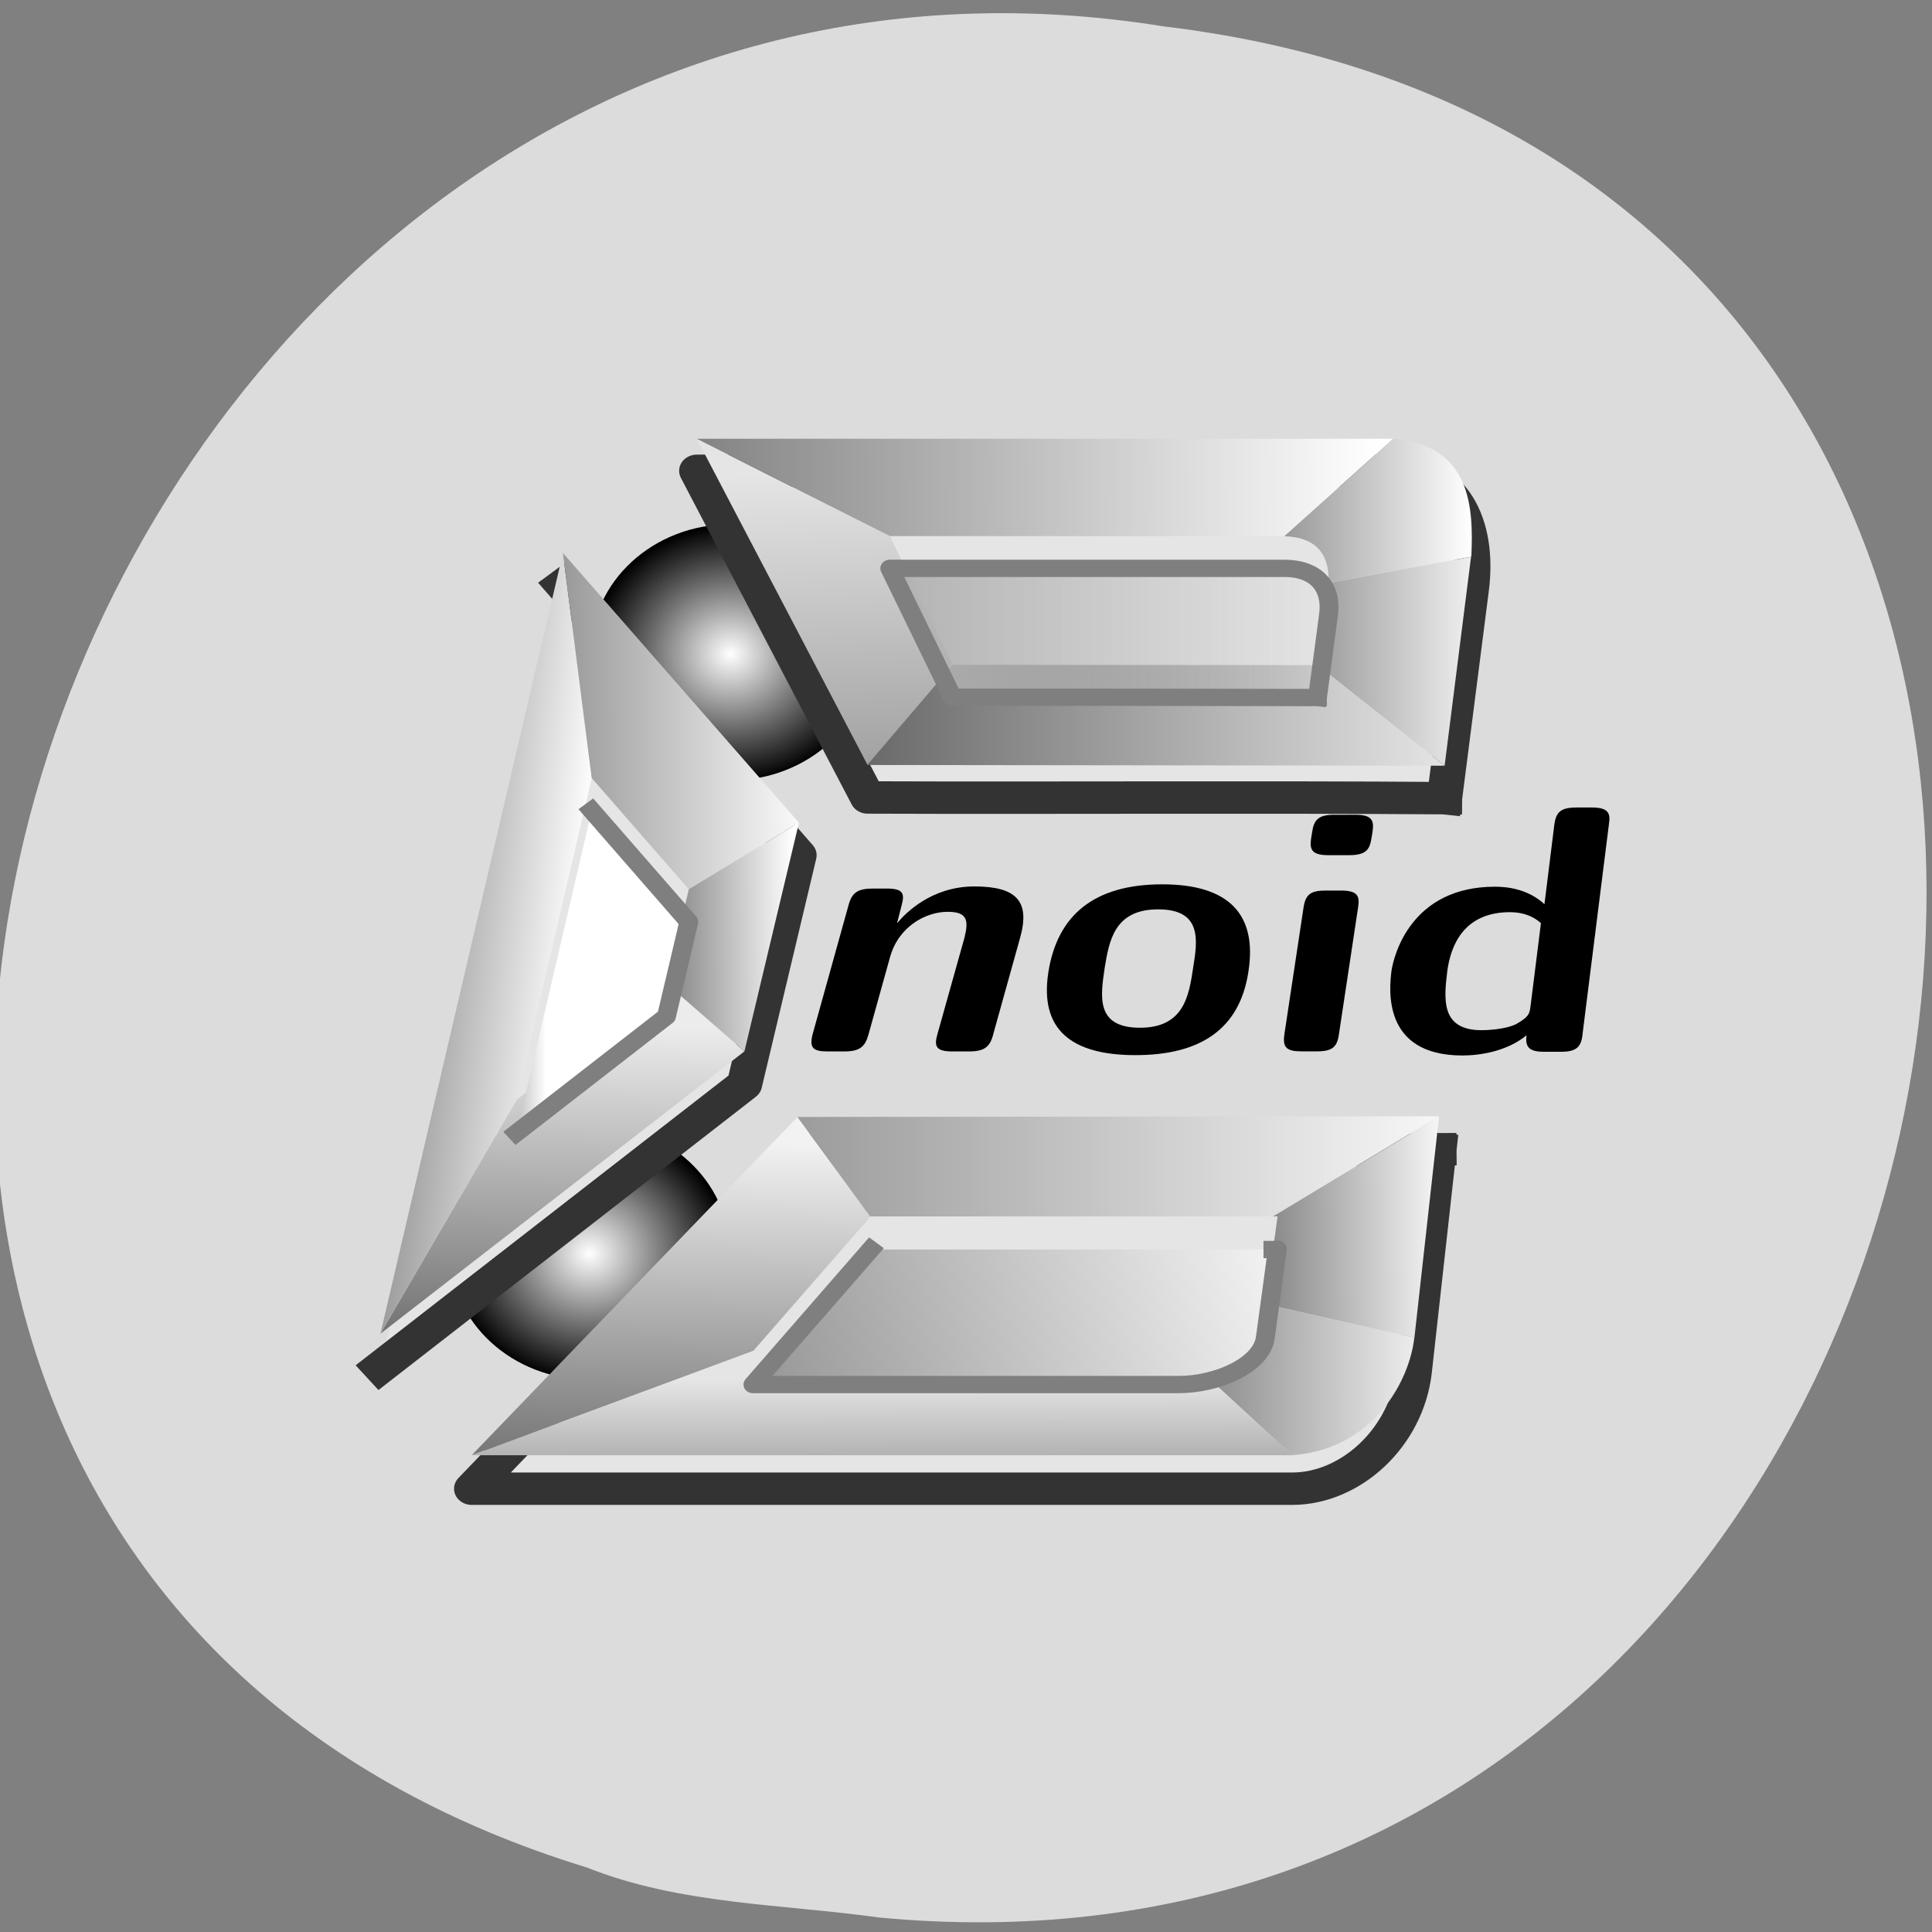 <svg xmlns="http://www.w3.org/2000/svg" viewBox="0 0 22 22" xmlns:xlink="http://www.w3.org/1999/xlink"><rect x="0" y="0" width="22" height="22" fill="#808080" stroke="none"/><defs><linearGradient id="B" gradientUnits="userSpaceOnUse" x1="19.16" y1="1020.43" x2="18.539" y2="1005.05" gradientTransform="matrix(0.268 0 0 0.246 4.102 -241.86)" xlink:href="#6"/><linearGradient id="C" gradientUnits="userSpaceOnUse" x1="13.341" x2="43.34" gradientTransform="matrix(0.268 0 0 0.246 4.102 -241.86)" xlink:href="#4"/><linearGradient id="A" gradientUnits="userSpaceOnUse" x1="13.01" x2="18.638" gradientTransform="matrix(0.268 0 0 0.246 4.102 -241.86)" xlink:href="#4"/><linearGradient id="D" gradientUnits="userSpaceOnUse" x1="39.26" x2="47.22" gradientTransform="matrix(0.268 0 0 0.246 4.102 -241.86)"><stop stop-color="#999"/><stop offset="1" stop-color="#fff"/></linearGradient><linearGradient id="E" gradientUnits="userSpaceOnUse" x1="40.42" x2="47.45" gradientTransform="matrix(0.268 0 0 0.246 4.102 -241.86)"><stop stop-color="#999"/><stop offset="1" stop-color="#f2f2f2"/></linearGradient><linearGradient id="H" gradientUnits="userSpaceOnUse" x1="6.453" x2="14.15" xlink:href="#D"/><linearGradient id="F" gradientUnits="userSpaceOnUse" x1="20.768" x2="46.32" gradientTransform="matrix(0.268 0 0 0.246 4.102 -241.86)"><stop stop-color="#666"/><stop offset="1" stop-color="#e5e5e5"/></linearGradient><linearGradient id="G" gradientUnits="userSpaceOnUse" x1="38.789" y1="1041.12" x2="17.37" y2="1046.75"><stop stop-color="#f2f2f2"/><stop offset="1" stop-color="#999"/></linearGradient><linearGradient id="9" gradientUnits="userSpaceOnUse" x1="8.614" x2="18.638" gradientTransform="matrix(0.268 0 0 0.246 4.102 -241.86)" xlink:href="#3"/><linearGradient id="I" gradientUnits="userSpaceOnUse" x1="22.289" x2="41.38"><stop stop-color="#b2b2b2"/><stop offset="1" stop-color="#b2b2b2" stop-opacity="0"/></linearGradient><linearGradient id="2" gradientUnits="userSpaceOnUse" x1="18.441" y1="1052.67" x2="18.74" y2="1036.13" gradientTransform="matrix(0.268 0 0 0.246 4.102 -241.86)"><stop stop-color="#666"/><stop offset="1" stop-color="#f2f2f2"/></linearGradient><linearGradient id="4" gradientUnits="userSpaceOnUse" x1="38.05" y1="1042.84" x2="46.49" y2="1042.78" gradientTransform="matrix(0.268 0 0 0.246 4.102 -241.86)"><stop stop-color="#7f7f7f"/><stop offset="1" stop-color="#fff"/></linearGradient><linearGradient id="3" gradientUnits="userSpaceOnUse" x1="17.808" y1="1038.62" x2="46.514" y2="1038.6" gradientTransform="matrix(0.268 0 0 0.246 4.102 -241.86)"><stop stop-color="#999"/><stop offset="1" stop-color="#f9f9f9"/></linearGradient><linearGradient id="8" gradientUnits="userSpaceOnUse" x1="0.86" y1="1025.99" x2="9.211" y2="1026.86" gradientTransform="matrix(0.268 0 0 0.246 4.102 -241.86)" xlink:href="#4"/><linearGradient id="7" gradientUnits="userSpaceOnUse" x1="12.11" y1="1046.59" x2="12.444" y2="1030.71" gradientTransform="matrix(0.268 0 0 0.246 4.102 -241.86)"><stop stop-color="#666"/><stop offset="1" stop-color="#ececec"/></linearGradient><linearGradient id="5" gradientUnits="userSpaceOnUse" x1="34.718" y1="1050.01" x2="45.31" y2="1050.05" gradientTransform="matrix(0.268 0 0 0.246 4.102 -241.86)"><stop stop-color="#7f7f7f"/><stop offset="1" stop-color="#f2f2f2"/></linearGradient><linearGradient id="6" gradientUnits="userSpaceOnUse" x1="20.925" y1="1052.35" x2="20.907" y2="1047.04" gradientTransform="matrix(0.268 0 0 0.246 4.102 -241.86)"><stop stop-color="#999"/><stop offset="1" stop-color="#e5e5e5"/></linearGradient><radialGradient id="1" gradientUnits="userSpaceOnUse" cx="64.6" cy="55.56" r="5.938" gradientTransform="matrix(0.268 0 0 0.246 -8.994 -6.22)" xlink:href="#0"/><radialGradient id="0" gradientUnits="userSpaceOnUse" cx="64.6" cy="55.56" r="5.938" gradientTransform="matrix(0.268 0 0 0.246 -10.599 0.606)"><stop stop-color="#fff"/><stop offset="1" stop-color="#000"/></radialGradient></defs><g fill="#ff4500"><path d="m 14.551 7.848 c 0 1.059 -0.855 1.91 -1.91 1.91 c -1.055 0 -1.91 -0.855 -1.91 -1.91 c 0 -1.055 0.855 -1.906 1.91 -1.906 c 1.055 0 1.91 0.855 1.91 1.906"/><path d="m 14.777 14.559 c 0 1.055 -0.855 1.906 -1.91 1.906 c -1.055 0 -1.906 -0.852 -1.906 -1.906 c 0 -1.055 0.852 -1.91 1.906 -1.91 c 1.055 0 1.91 0.855 1.91 1.91"/><path d="m 7.453 10.887 c 0 1.055 -0.852 1.91 -1.906 1.91 c -1.055 0 -1.91 -0.855 -1.91 -1.91 c 0 -1.055 0.855 -1.906 1.91 -1.906 c 1.055 0 1.906 0.852 1.906 1.906"/></g><path d="m 10.02 21.836 c 13.344 1.254 16.934 -19.895 3.234 -21.535 c -12.602 -2.035 -19.09 17.13 -6.57 20.965 c 1.059 0.422 2.215 0.414 3.336 0.57" fill="#dcdcdc"/><path d="m 8.309 14.254 c 0 0.805 -0.711 1.457 -1.594 1.457 c -0.879 0 -1.59 -0.652 -1.59 -1.457 c 0 -0.805 0.711 -1.461 1.59 -1.461 c 0.879 0 1.594 0.656 1.594 1.461" fill="url(#0)"/><path d="m 9.914 7.426 c 0 0.809 -0.715 1.461 -1.594 1.461 c -0.879 0 -1.59 -0.652 -1.59 -1.461 c 0 -0.805 0.711 -1.457 1.59 -1.457 c 0.879 0 1.594 0.652 1.594 1.457" fill="url(#1)"/><g fill="#e5e5e5" stroke="#333" stroke-linejoin="round" stroke-linecap="square" stroke-width="1.5" transform="matrix(0.268 0 0 0.246 4.102 -241.86)"><path d="m 45.833 1036.37 l -1.049 10.273 c -0.321 3.069 -2.696 5.439 -5.188 5.439 h -34.86 l 13.845 -15.68 c 7.87 -0.016 19.398 0.032 27.25 -0.032"/><path d="m 8.612 1010.26 l 10.03 12.5 l -2.317 10.607 l -15.463 13.09"/><path d="m 46.07 1020.12 l 1.137 -9.669 c 0.364 -3.085 -0.816 -5.486 -3.308 -5.486 h -29.599 l 7.258 15.12 c 7.855 0.032 16.658 -0.032 24.513 0.032"/></g><path d="m 11.309 11.781 l 0.309 -1.109 c 0.113 -0.41 -0.043 -0.578 -0.523 -0.578 c -0.488 0 -0.785 0.305 -0.875 0.414 h -0.004 l 0.051 -0.199 c 0.035 -0.129 0.023 -0.191 -0.168 -0.191 h -0.156 c -0.172 0 -0.242 0.043 -0.281 0.191 l -0.41 1.473 c -0.035 0.145 0 0.191 0.172 0.191 h 0.188 c 0.176 0 0.238 -0.051 0.277 -0.191 l 0.246 -0.883 c 0.098 -0.352 0.41 -0.516 0.656 -0.516 c 0.223 0 0.242 0.094 0.191 0.297 l -0.309 1.102 c -0.035 0.129 -0.02 0.191 0.172 0.191 h 0.188 c 0.176 0 0.238 -0.051 0.277 -0.191"/><path d="m 14.215 11.07 c 0.105 -0.656 -0.219 -1 -0.98 -1 c -0.781 0 -1.195 0.355 -1.297 1 c -0.102 0.652 0.258 0.945 0.992 0.945 c 0.73 0 1.184 -0.289 1.285 -0.945 m -0.629 -0.047 c -0.047 0.316 -0.105 0.68 -0.605 0.68 c -0.508 0 -0.449 -0.359 -0.402 -0.68 c 0.051 -0.309 0.109 -0.668 0.609 -0.668 c 0.504 0 0.449 0.355 0.398 0.668"/><path d="m 15.246 11.781 l 0.219 -1.449 c 0.02 -0.129 -0.004 -0.191 -0.195 -0.191 h -0.176 c -0.168 0 -0.227 0.043 -0.25 0.191 l -0.219 1.449 c -0.02 0.145 0.023 0.191 0.195 0.191 h 0.176 c 0.176 0 0.23 -0.051 0.25 -0.191 m 0.371 -2.234 l 0.012 -0.074 c 0.02 -0.129 -0.004 -0.195 -0.195 -0.195 h -0.242 c -0.176 0 -0.23 0.055 -0.25 0.195 l -0.012 0.074 c -0.016 0.117 -0.004 0.191 0.195 0.191 h 0.238 c 0.199 0 0.234 -0.07 0.254 -0.191"/><path d="m 18.02 11.781 l 0.301 -2.395 c 0.02 -0.125 -0.004 -0.191 -0.195 -0.191 h -0.172 c -0.18 0 -0.234 0.051 -0.254 0.191 l -0.113 0.91 c -0.188 -0.172 -0.418 -0.199 -0.563 -0.199 c -0.949 0 -1.152 0.77 -1.18 0.965 c -0.02 0.184 -0.117 0.957 0.809 0.957 c 0.199 0 0.508 -0.047 0.73 -0.23 c -0.02 0.145 0.043 0.188 0.203 0.188 h 0.188 c 0.176 0 0.23 -0.055 0.246 -0.191 m -0.594 -0.309 c -0.012 0.066 -0.016 0.102 -0.16 0.184 c -0.129 0.063 -0.34 0.07 -0.395 0.07 c -0.473 0 -0.426 -0.367 -0.391 -0.668 c 0.039 -0.301 0.191 -0.676 0.715 -0.676 c 0.133 0 0.258 0.039 0.352 0.125 l -0.121 0.965"/><path d="m 9.914 13.852 l -0.832 -1.133 l -3.711 3.852 l 3.203 -1.184" fill="url(#2)"/><path d="m 9.08 12.719 l 7.305 -0.008 l -1.891 1.141 h -4.586" fill="url(#3)"/><path d="m 14.496 13.852 l 1.891 -1.141 l -0.281 2.523 l -1.695 -0.383 l 0.137 -1" fill="url(#4)"/><path d="m 14.41 14.852 l 1.695 0.379 c -0.051 0.477 -0.453 1.27 -1.391 1.34 l -1.289 -1.188 c 0.402 -0.066 0.852 -0.188 0.984 -0.531" fill="url(#5)"/><path d="m 8.574 15.383 h 4.852 l 1.289 1.188 h -9.344" fill="url(#6)"/><path d="m 5.883 12.523 l 1.707 -1.324 l 0.887 0.773 l -4.145 3.215" fill="url(#7)"/><path d="m 4.332 15.188 l 1.551 -2.664 l 0.855 -3.664 l -0.328 -2.563" fill="url(#8)"/><path d="m 6.41 6.297 l 0.328 2.563 l 1.105 1.266 l 1.254 -0.758" fill="url(#9)"/><path d="m 7.844 10.125 l -0.254 1.074 l 0.887 0.773 l 0.621 -2.605 l -1.254 0.758" fill="url(#A)"/><path d="m 7.934 4.996 l 1.945 3.715 l 0.969 -1.141 l -0.715 -1.465" fill="url(#B)"/><path d="m 7.934 4.996 h 7.93 l -1.238 1.109 h -4.492" fill="url(#C)"/><path d="m 15.863 4.996 c 0.887 0.074 0.918 0.777 0.891 1.344 l -1.625 0.297 c 0.012 -0.359 -0.172 -0.52 -0.504 -0.531" fill="url(#D)"/><path d="m 15.13 6.637 l -0.125 0.938 l 1.445 1.145 l 0.301 -2.379 l -1.621 0.297" fill="url(#E)"/><path d="m 10.848 7.57 l 4.156 0.004 l 1.445 1.145 l -6.574 -0.008" fill="url(#F)"/><g stroke="#7f7f7f" stroke-linejoin="round" stroke-linecap="square" stroke-width="0.8"><path d="m 38.779 1041.01 c 0.058 0 0.131 -0.016 0.189 -0.016 l -0.51 4.087 c -0.146 1.272 -2.04 2.179 -3.673 2.179 h -18.1 l 4.999 -6.25" transform="matrix(0.268 0 0 0.246 4.102 -241.86)" fill="url(#G)"/><path d="m 9.836 1020.69 l 4.124 5.153 l -0.947 4.373 l -6.369 5.391" transform="matrix(0.268 0 0 0.246 4.102 -241.86)" fill="url(#H)"/><path d="m 40.674 1015.46 l 0.466 -3.817 c 0.16 -1.24 -0.466 -2.163 -1.88 -2.163 h -16.76 l 2.667 5.964 c 5.086 0 10.42 0 15.506 0.016" transform="matrix(0.268 0 0 0.246 4.102 -241.86)" fill="url(#I)"/></g></svg>